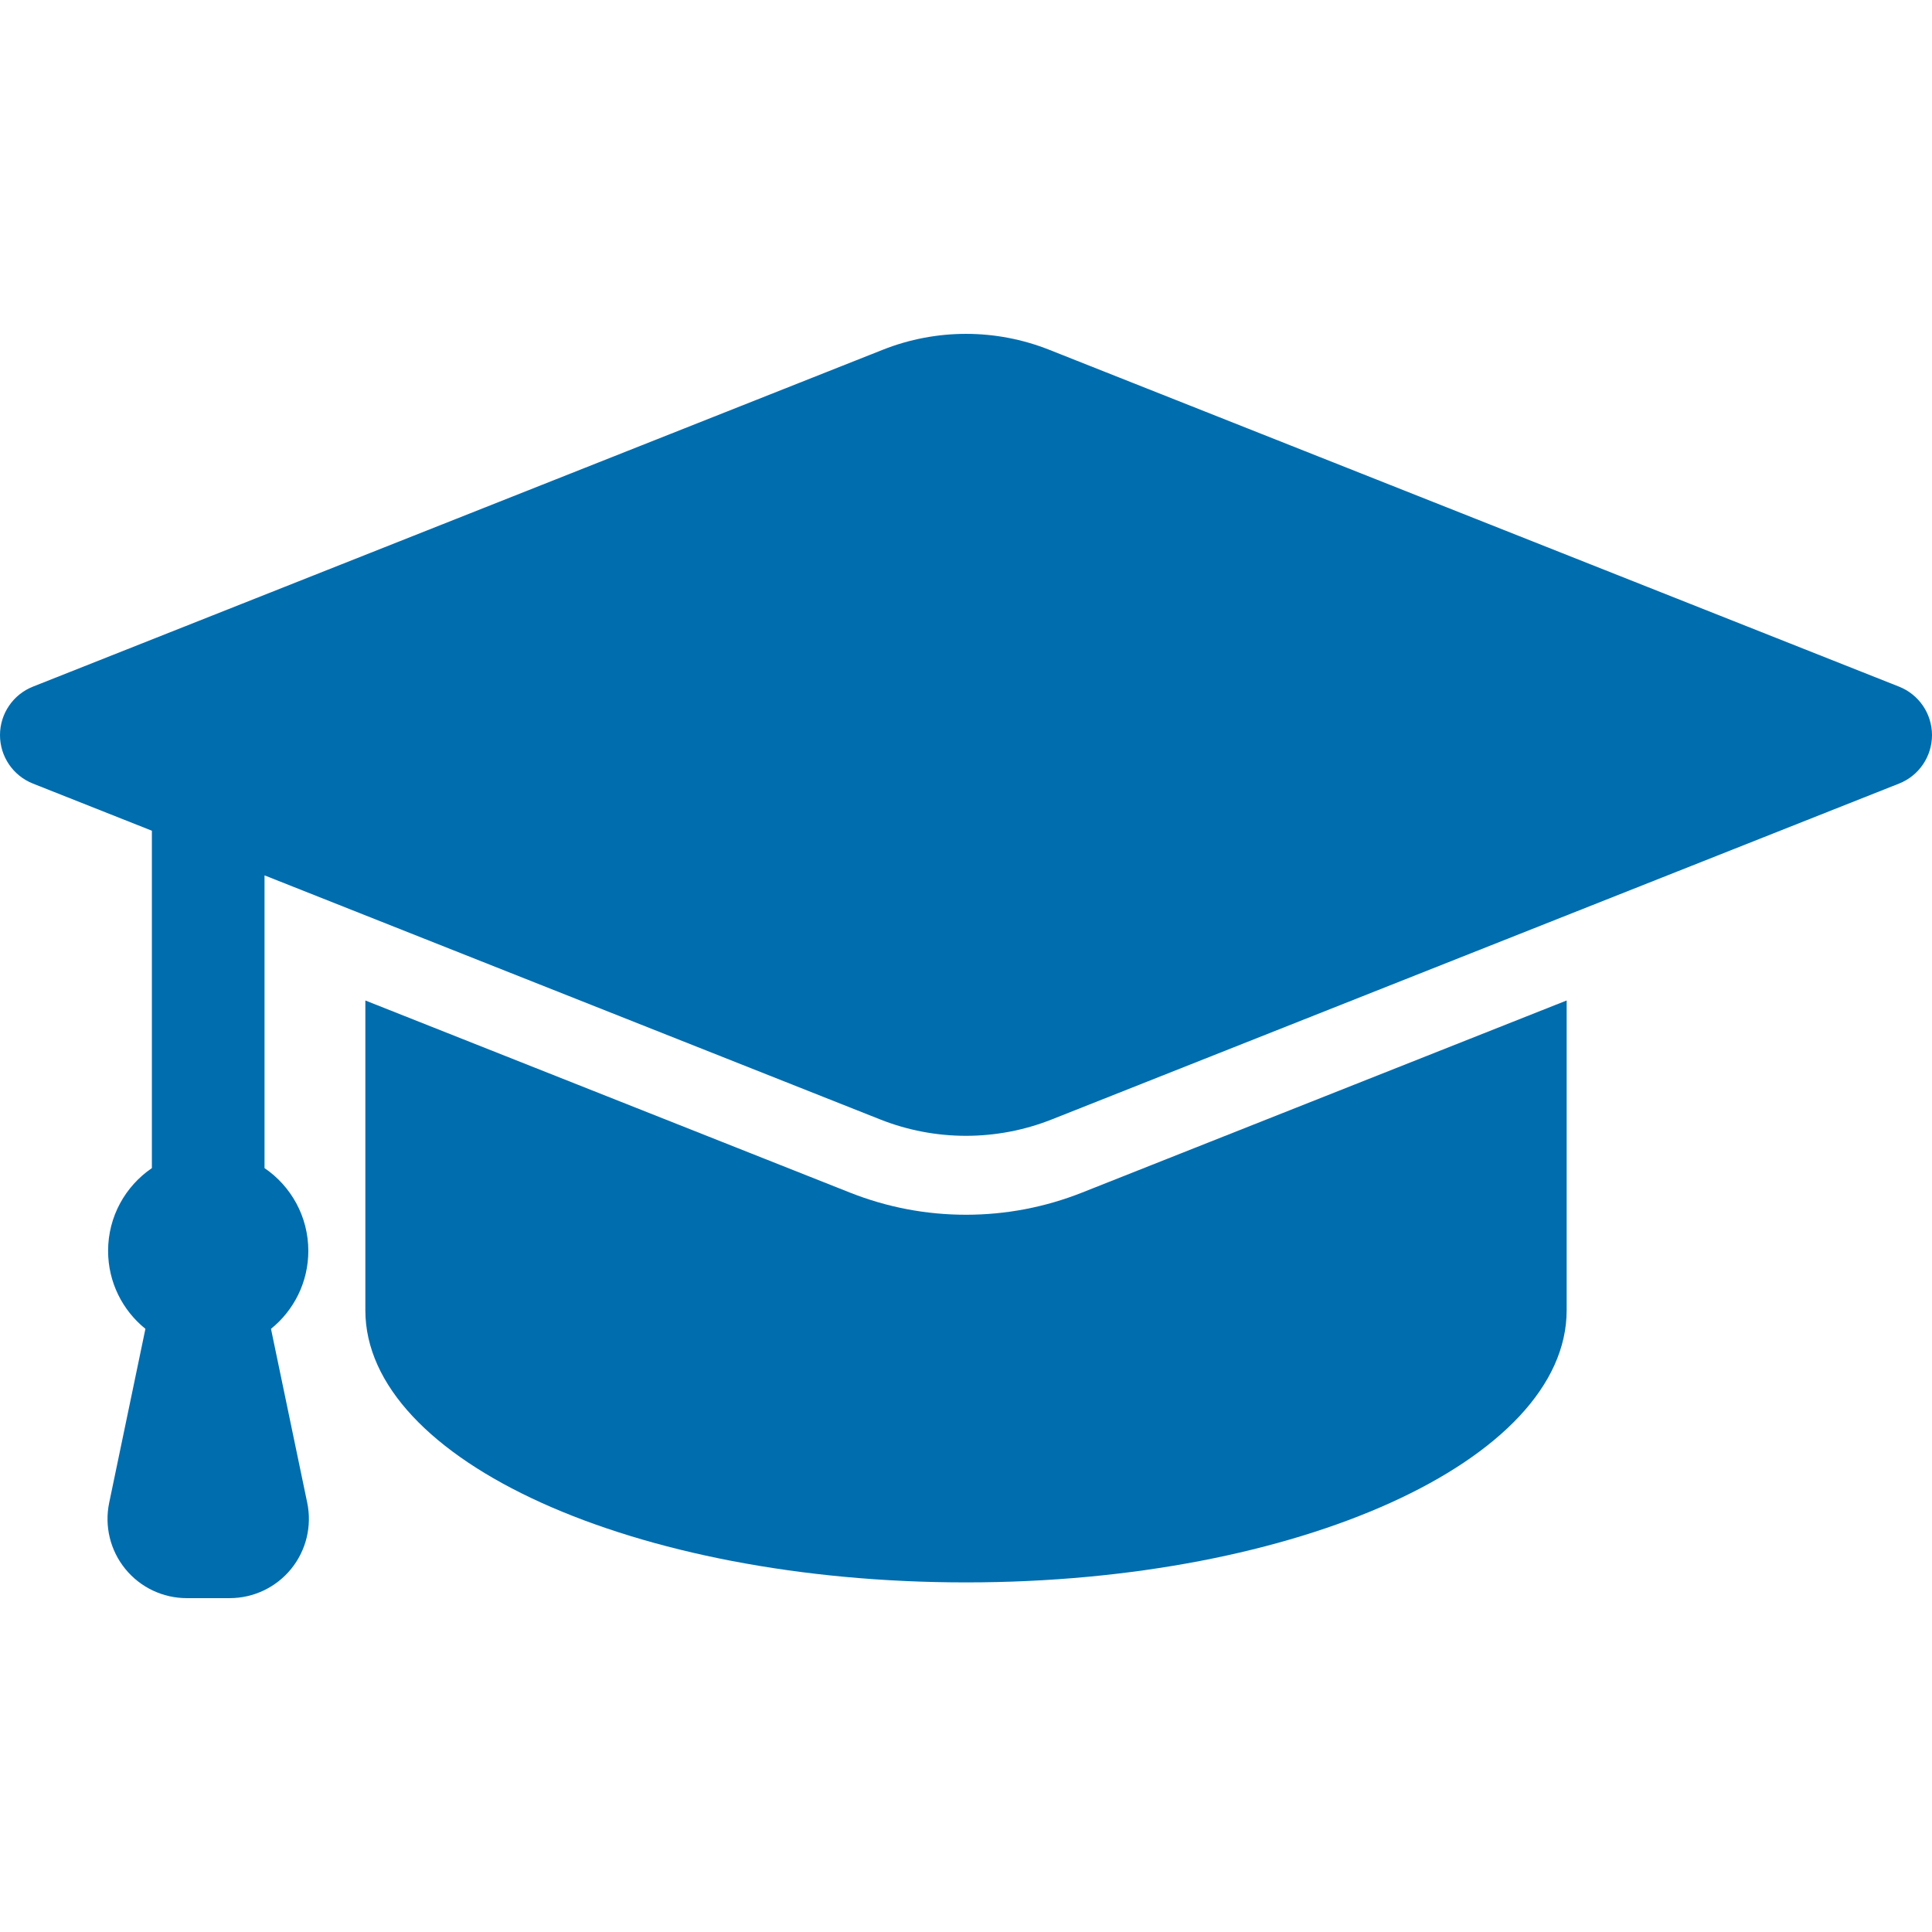 <!DOCTYPE svg PUBLIC "-//W3C//DTD SVG 1.1//EN" "http://www.w3.org/Graphics/SVG/1.1/DTD/svg11.dtd">
<!-- Uploaded to: SVG Repo, www.svgrepo.com, Transformed by: SVG Repo Mixer Tools -->
<svg fill="#006dae" version="1.1" id="Layer_1" xmlns="http://www.w3.org/2000/svg" xmlns:xlink="http://www.w3.org/1999/xlink" width="800px" height="800px" viewBox="1052 796 200 200" enable-background="new 1052 796 200 200" xml:space="preserve">
<g id="SVGRepo_bgCarrier" stroke-width="0"/>
<g id="SVGRepo_tracerCarrier" stroke-linecap="round" stroke-linejoin="round"/>
<g id="SVGRepo_iconCarrier"> <g> <path d="M1151.998,921.75c-4.129,0-8.17-0.771-12.01-2.292l-50.167-19.888c0,11.08,0,27.65,0,32.066 c0,15.562,27.836,28.174,62.178,28.174s62.181-12.612,62.181-28.174v-32.067l-50.172,19.889 C1160.168,920.979,1156.127,921.75,1151.998,921.75z"/> <path d="M1248.592,867.082l-87.989-34.878c-5.526-2.19-11.681-2.19-17.208,0l-87.988,34.878c-2.057,0.815-3.407,2.804-3.407,5.016 c0,2.213,1.351,4.201,3.407,5.017l12.317,4.882v34.925c-2.736,1.865-4.533,5.007-4.533,8.568c0,3.262,1.508,6.171,3.863,8.071 l-3.751,18.007c-0.503,2.416,0.108,4.931,1.666,6.845c1.557,1.915,3.894,3.026,6.361,3.026h4.449c2.468,0,4.804-1.111,6.361-3.026 c1.557-1.914,2.168-4.429,1.666-6.845l-3.752-18.007c2.356-1.9,3.864-4.81,3.864-8.071c0-3.562-1.797-6.703-4.533-8.568v-30.303 l63.729,25.264c5.708,2.263,12.063,2.263,17.771,0l87.709-34.768c2.057-0.815,3.407-2.804,3.407-5.017 C1252,869.886,1250.649,867.897,1248.592,867.082z"/> </g> </g>
</svg>